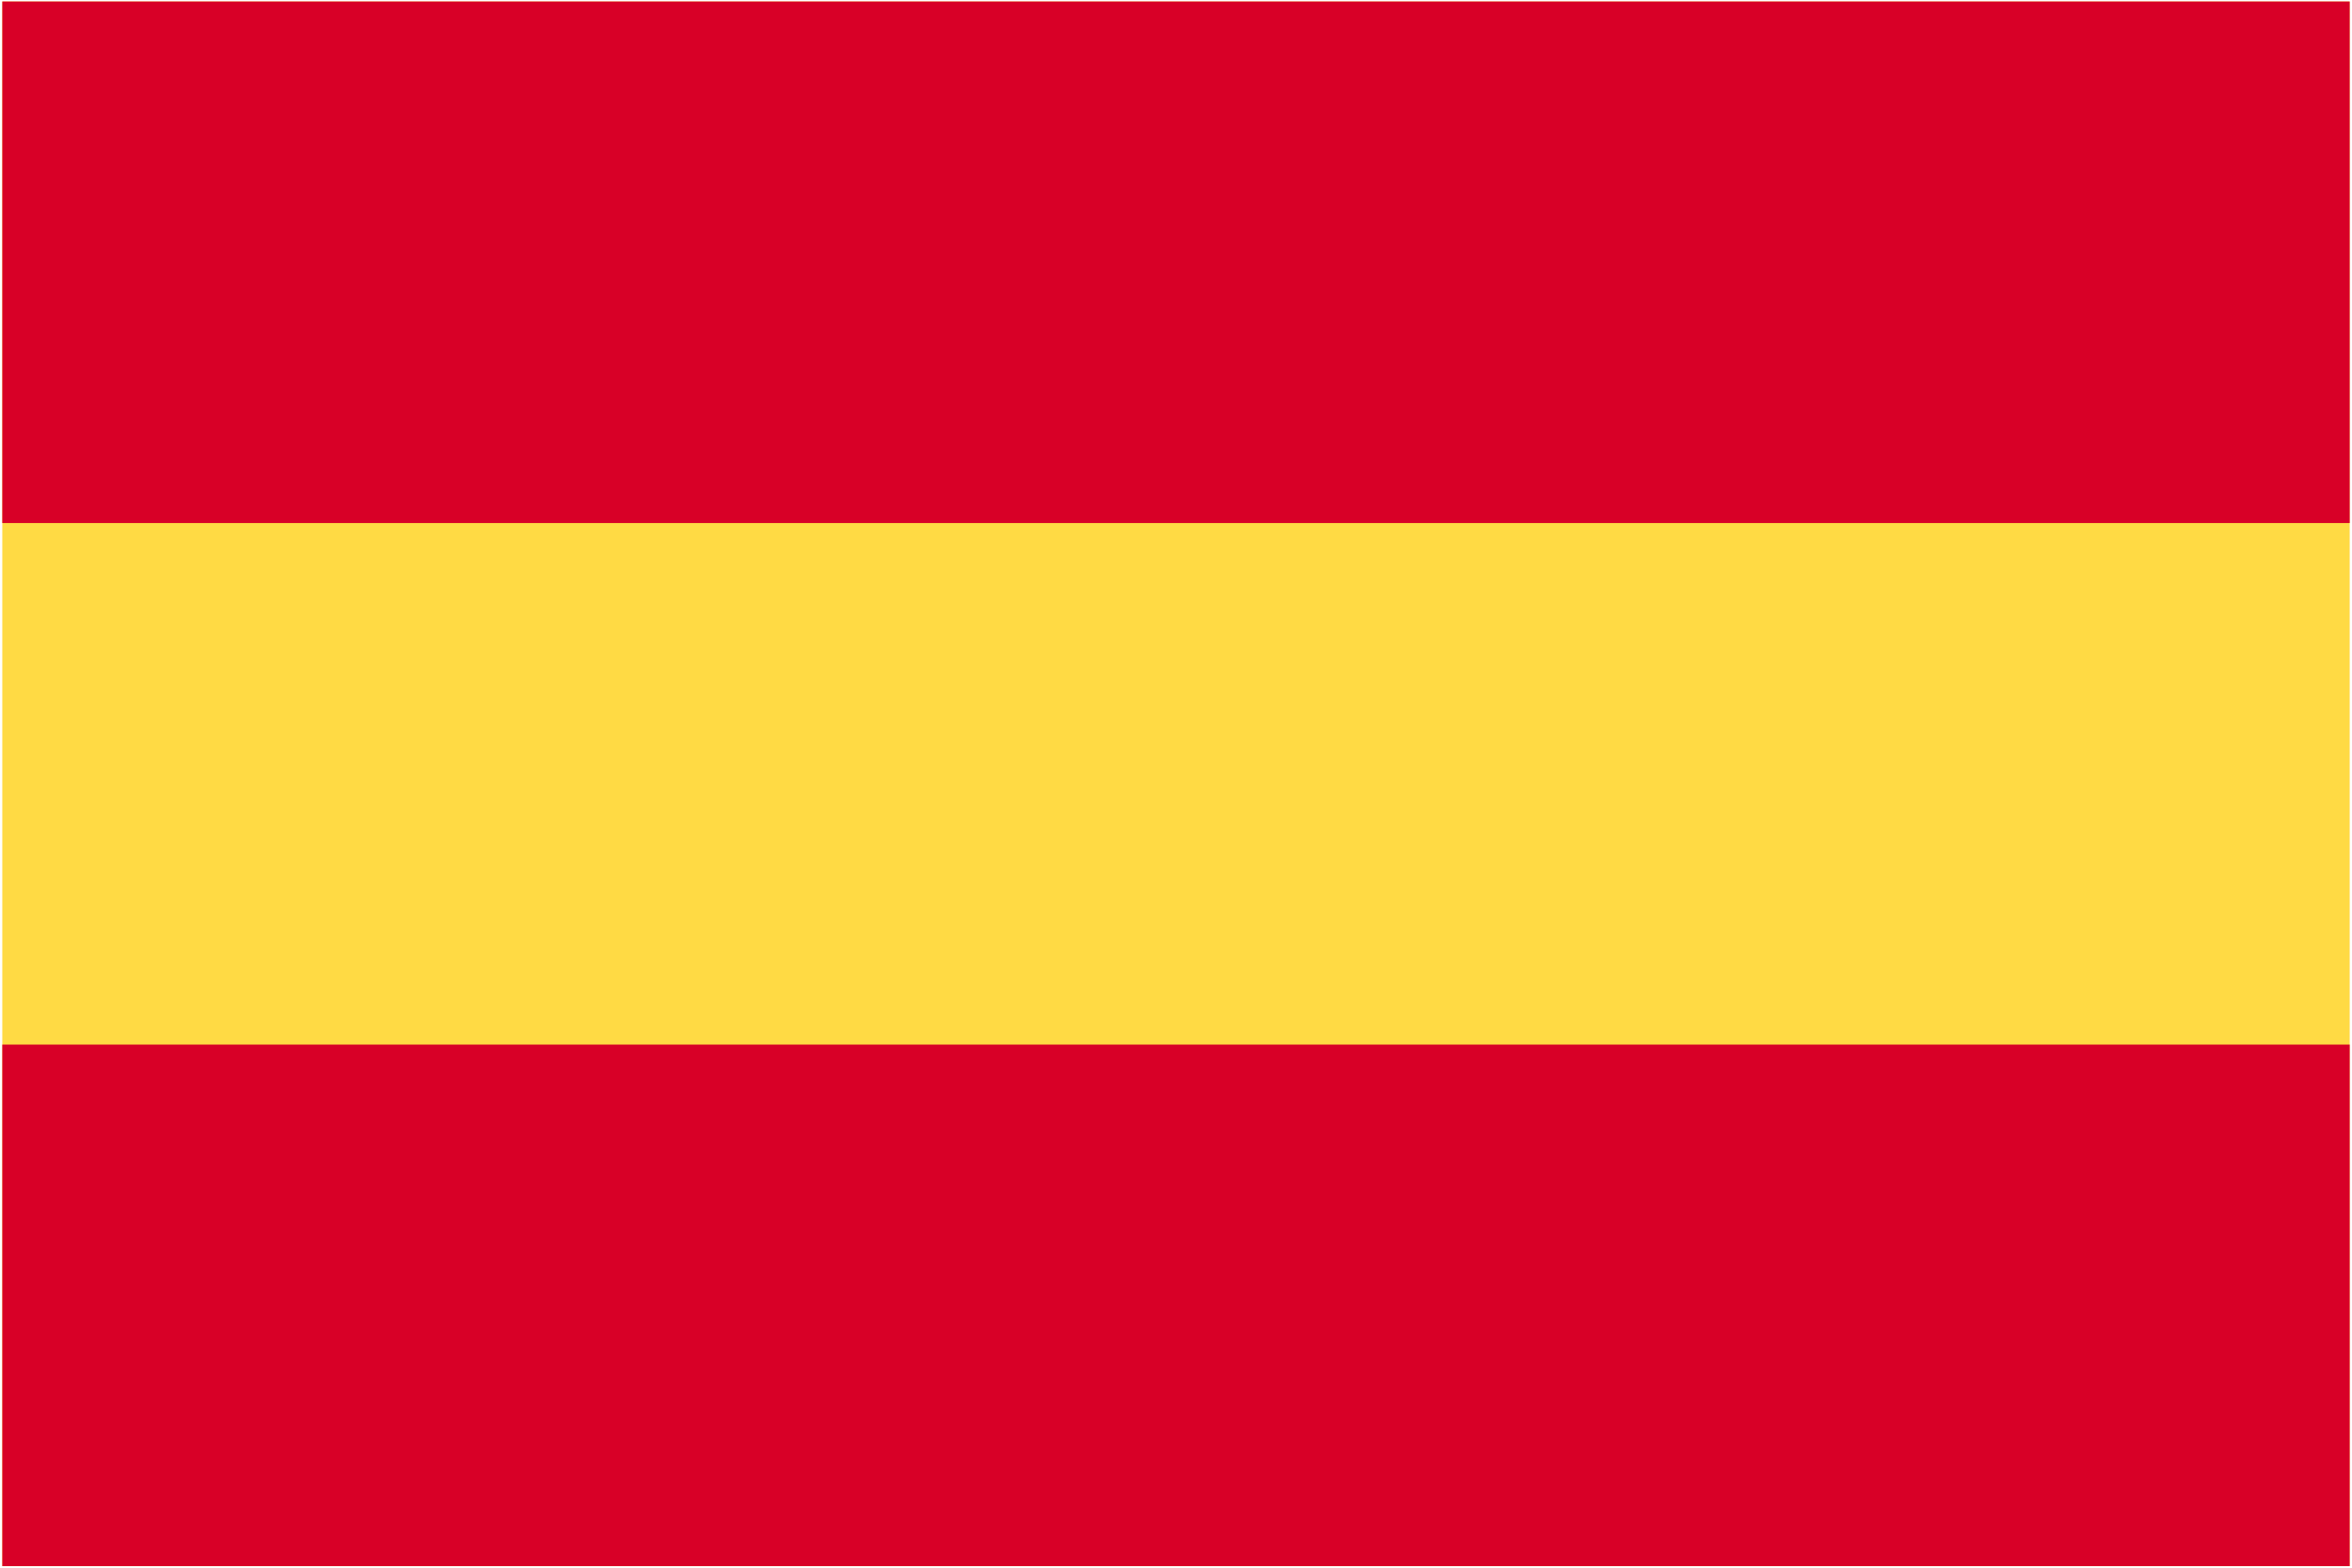 <svg width="51" height="34" viewBox="0 0 512 342" xmlns="http://www.w3.org/2000/svg"><g fill="none"><path fill="#FFDA44" d="M0 .331h512v341.337H0z"/><path d="M0 .331h512v113.775H0zm0 227.551h512v113.775H0z" fill="#D80027"/></g></svg>
